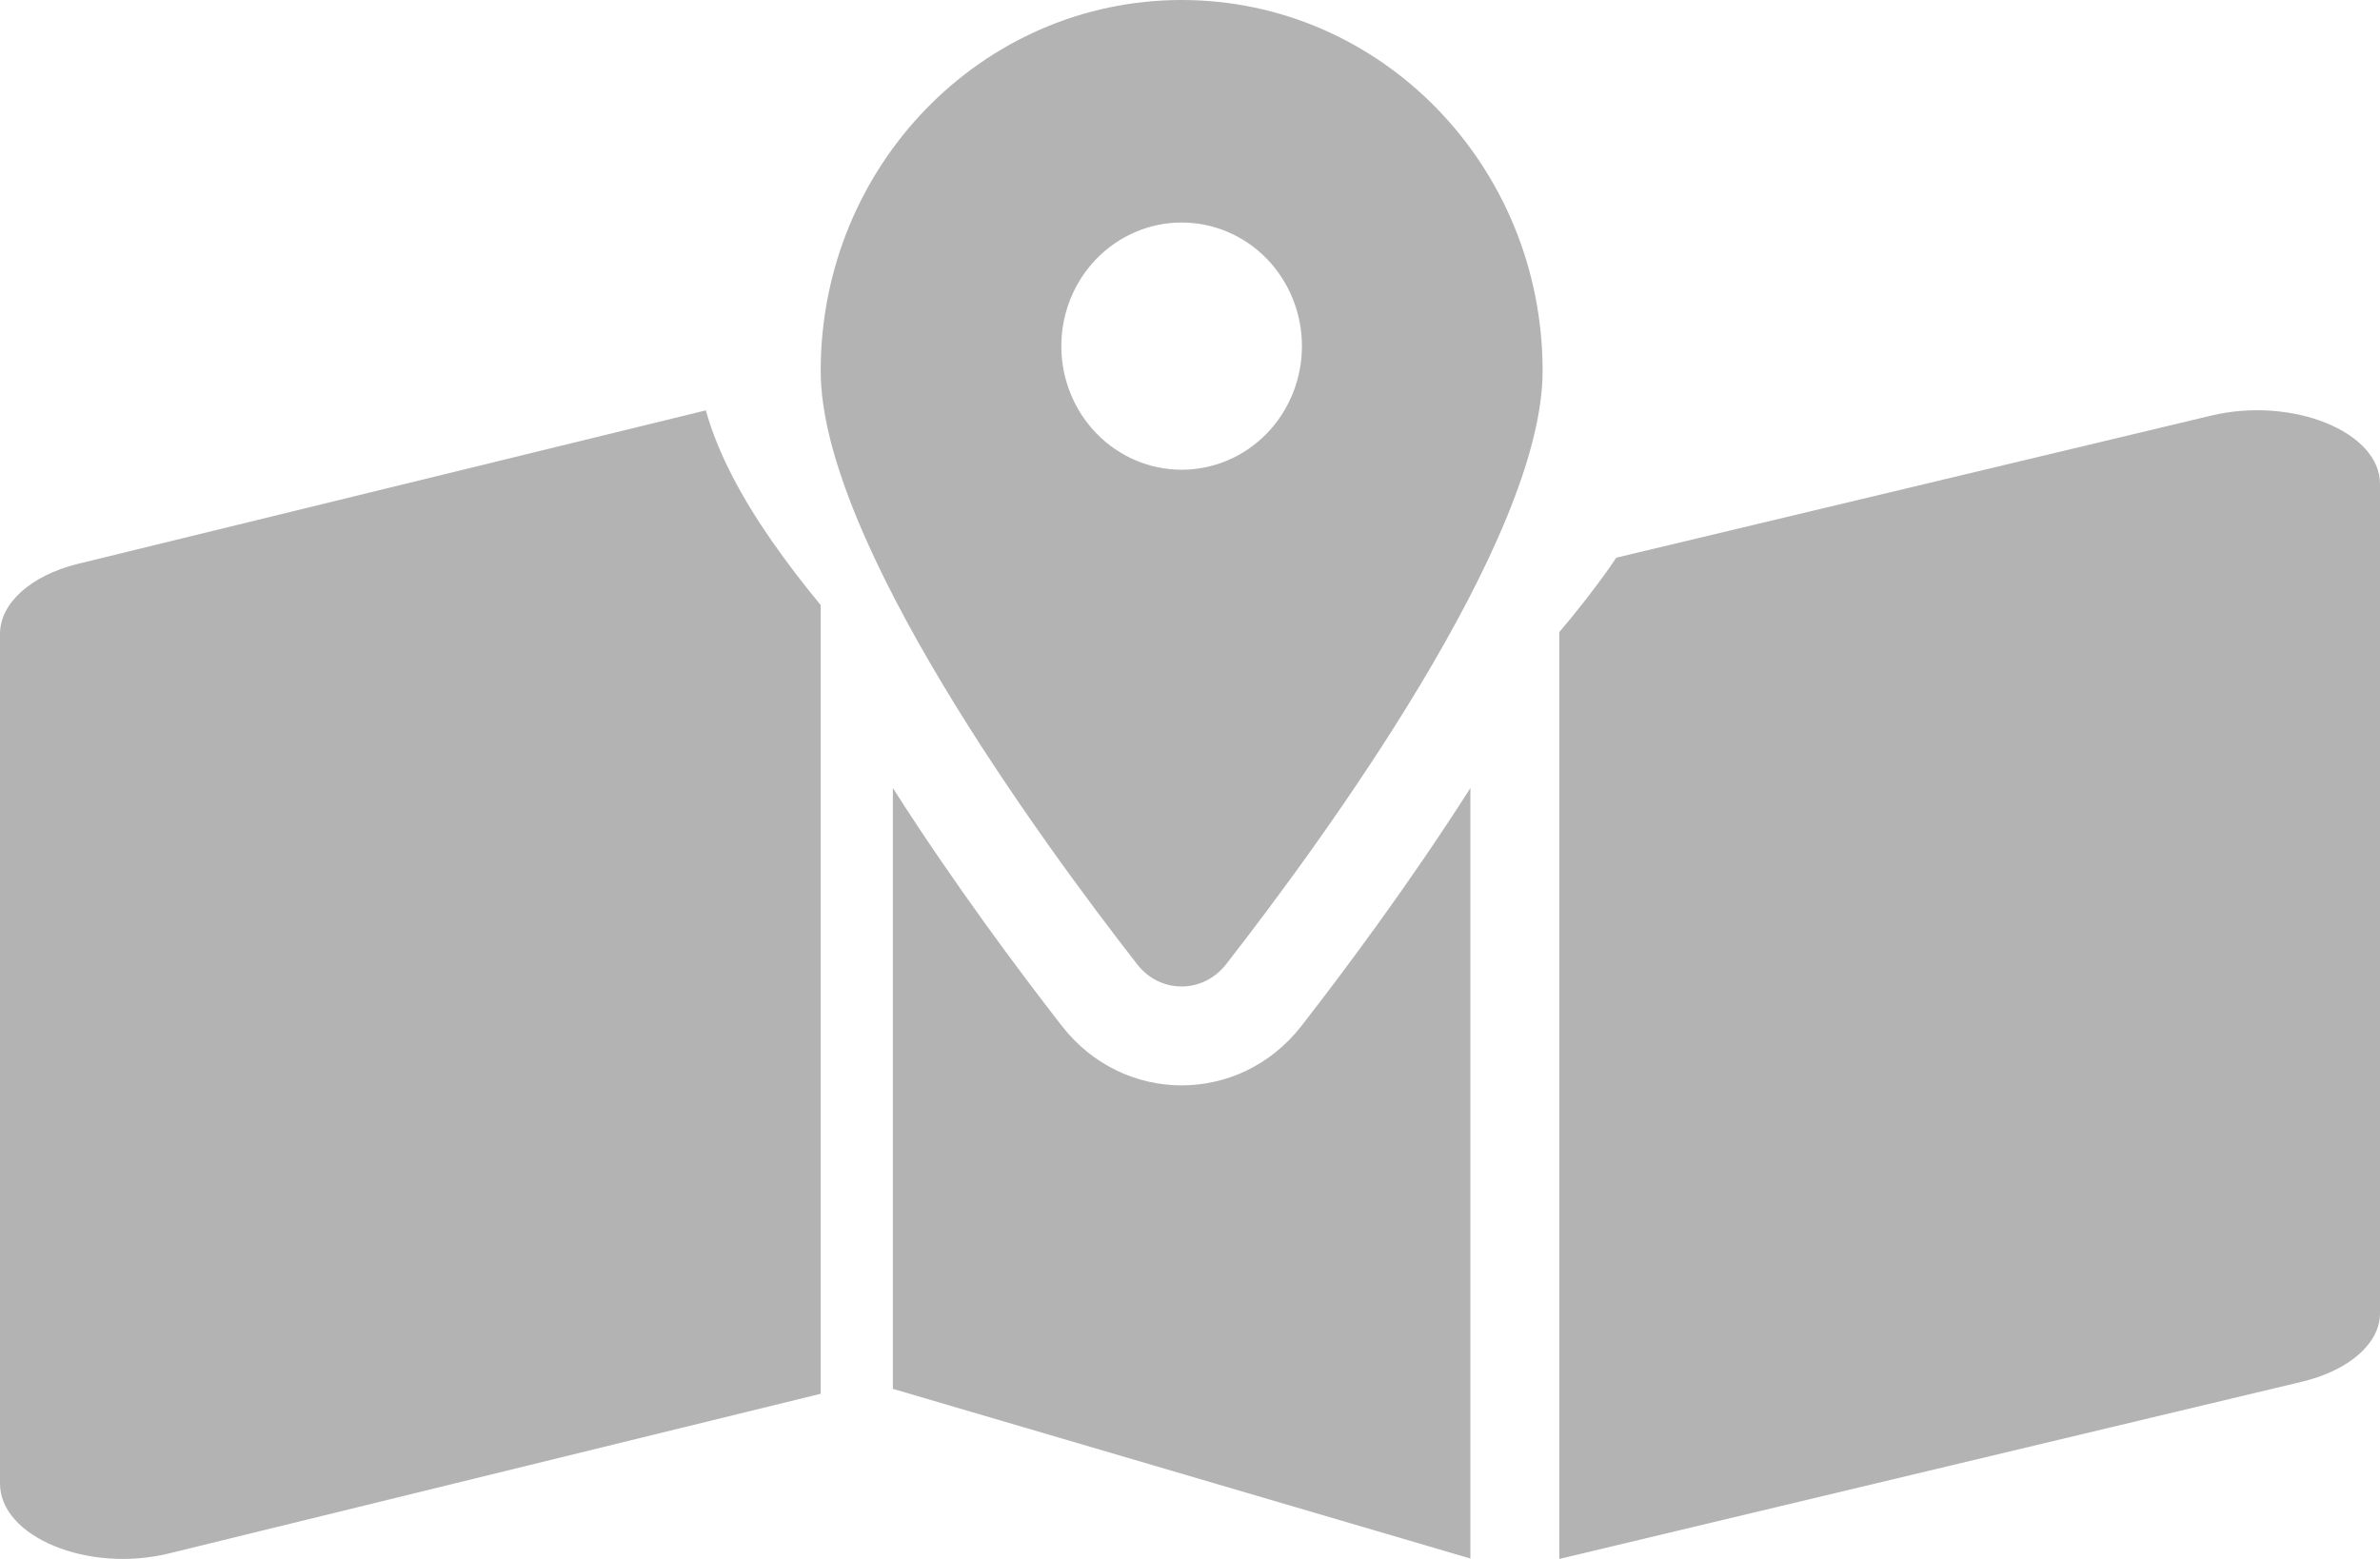 <svg width="58" height="38" viewBox="0 0 58 38" fill="none" xmlns="http://www.w3.org/2000/svg">
<path d="M17.2 10C17.5 11.078 18.1 12.164 18.8 13.174C19.163 13.694 19.562 14.221 20 14.749V33.974L4.112 37.867C2.138 38.349 0 37.462 0 36.162V15.453C0 14.703 0.75 14.03 1.887 13.747L17.212 10H17.2Z" fill="#B3B3B3"/>
<path d="M38 15.408C38.438 14.893 38.837 14.378 39.2 13.87C39.263 13.781 39.325 13.684 39.388 13.594L53.888 10.13C55.862 9.659 58 10.525 58 11.795V32.012C58 32.744 57.25 33.401 56.112 33.677L38 38V15.408Z" fill="#B3B3B3"/>
<path d="M37.593 9.04C37.593 13.153 32.234 20.483 29.881 23.503C29.317 24.227 28.268 24.227 27.711 23.503C25.358 20.483 20 13.153 20 9.04C20 4.045 23.936 0 28.796 0C33.656 0 37.593 4.045 37.593 9.04ZM31.714 25.01C32.733 23.699 34.331 21.567 35.833 19.209V37.99L21.759 33.854V19.209C23.262 21.567 24.86 23.699 25.879 25.01C27.382 26.939 30.211 26.939 31.714 25.01ZM28.796 11.45C29.574 11.45 30.32 11.133 30.87 10.568C31.419 10.003 31.728 9.236 31.728 8.437C31.728 7.638 31.419 6.872 30.87 6.306C30.32 5.741 29.574 5.424 28.796 5.424C28.019 5.424 27.273 5.741 26.723 6.306C26.173 6.872 25.864 7.638 25.864 8.437C25.864 9.236 26.173 10.003 26.723 10.568C27.273 11.133 28.019 11.45 28.796 11.45Z" fill="#B3B3B3"/>
</svg>
